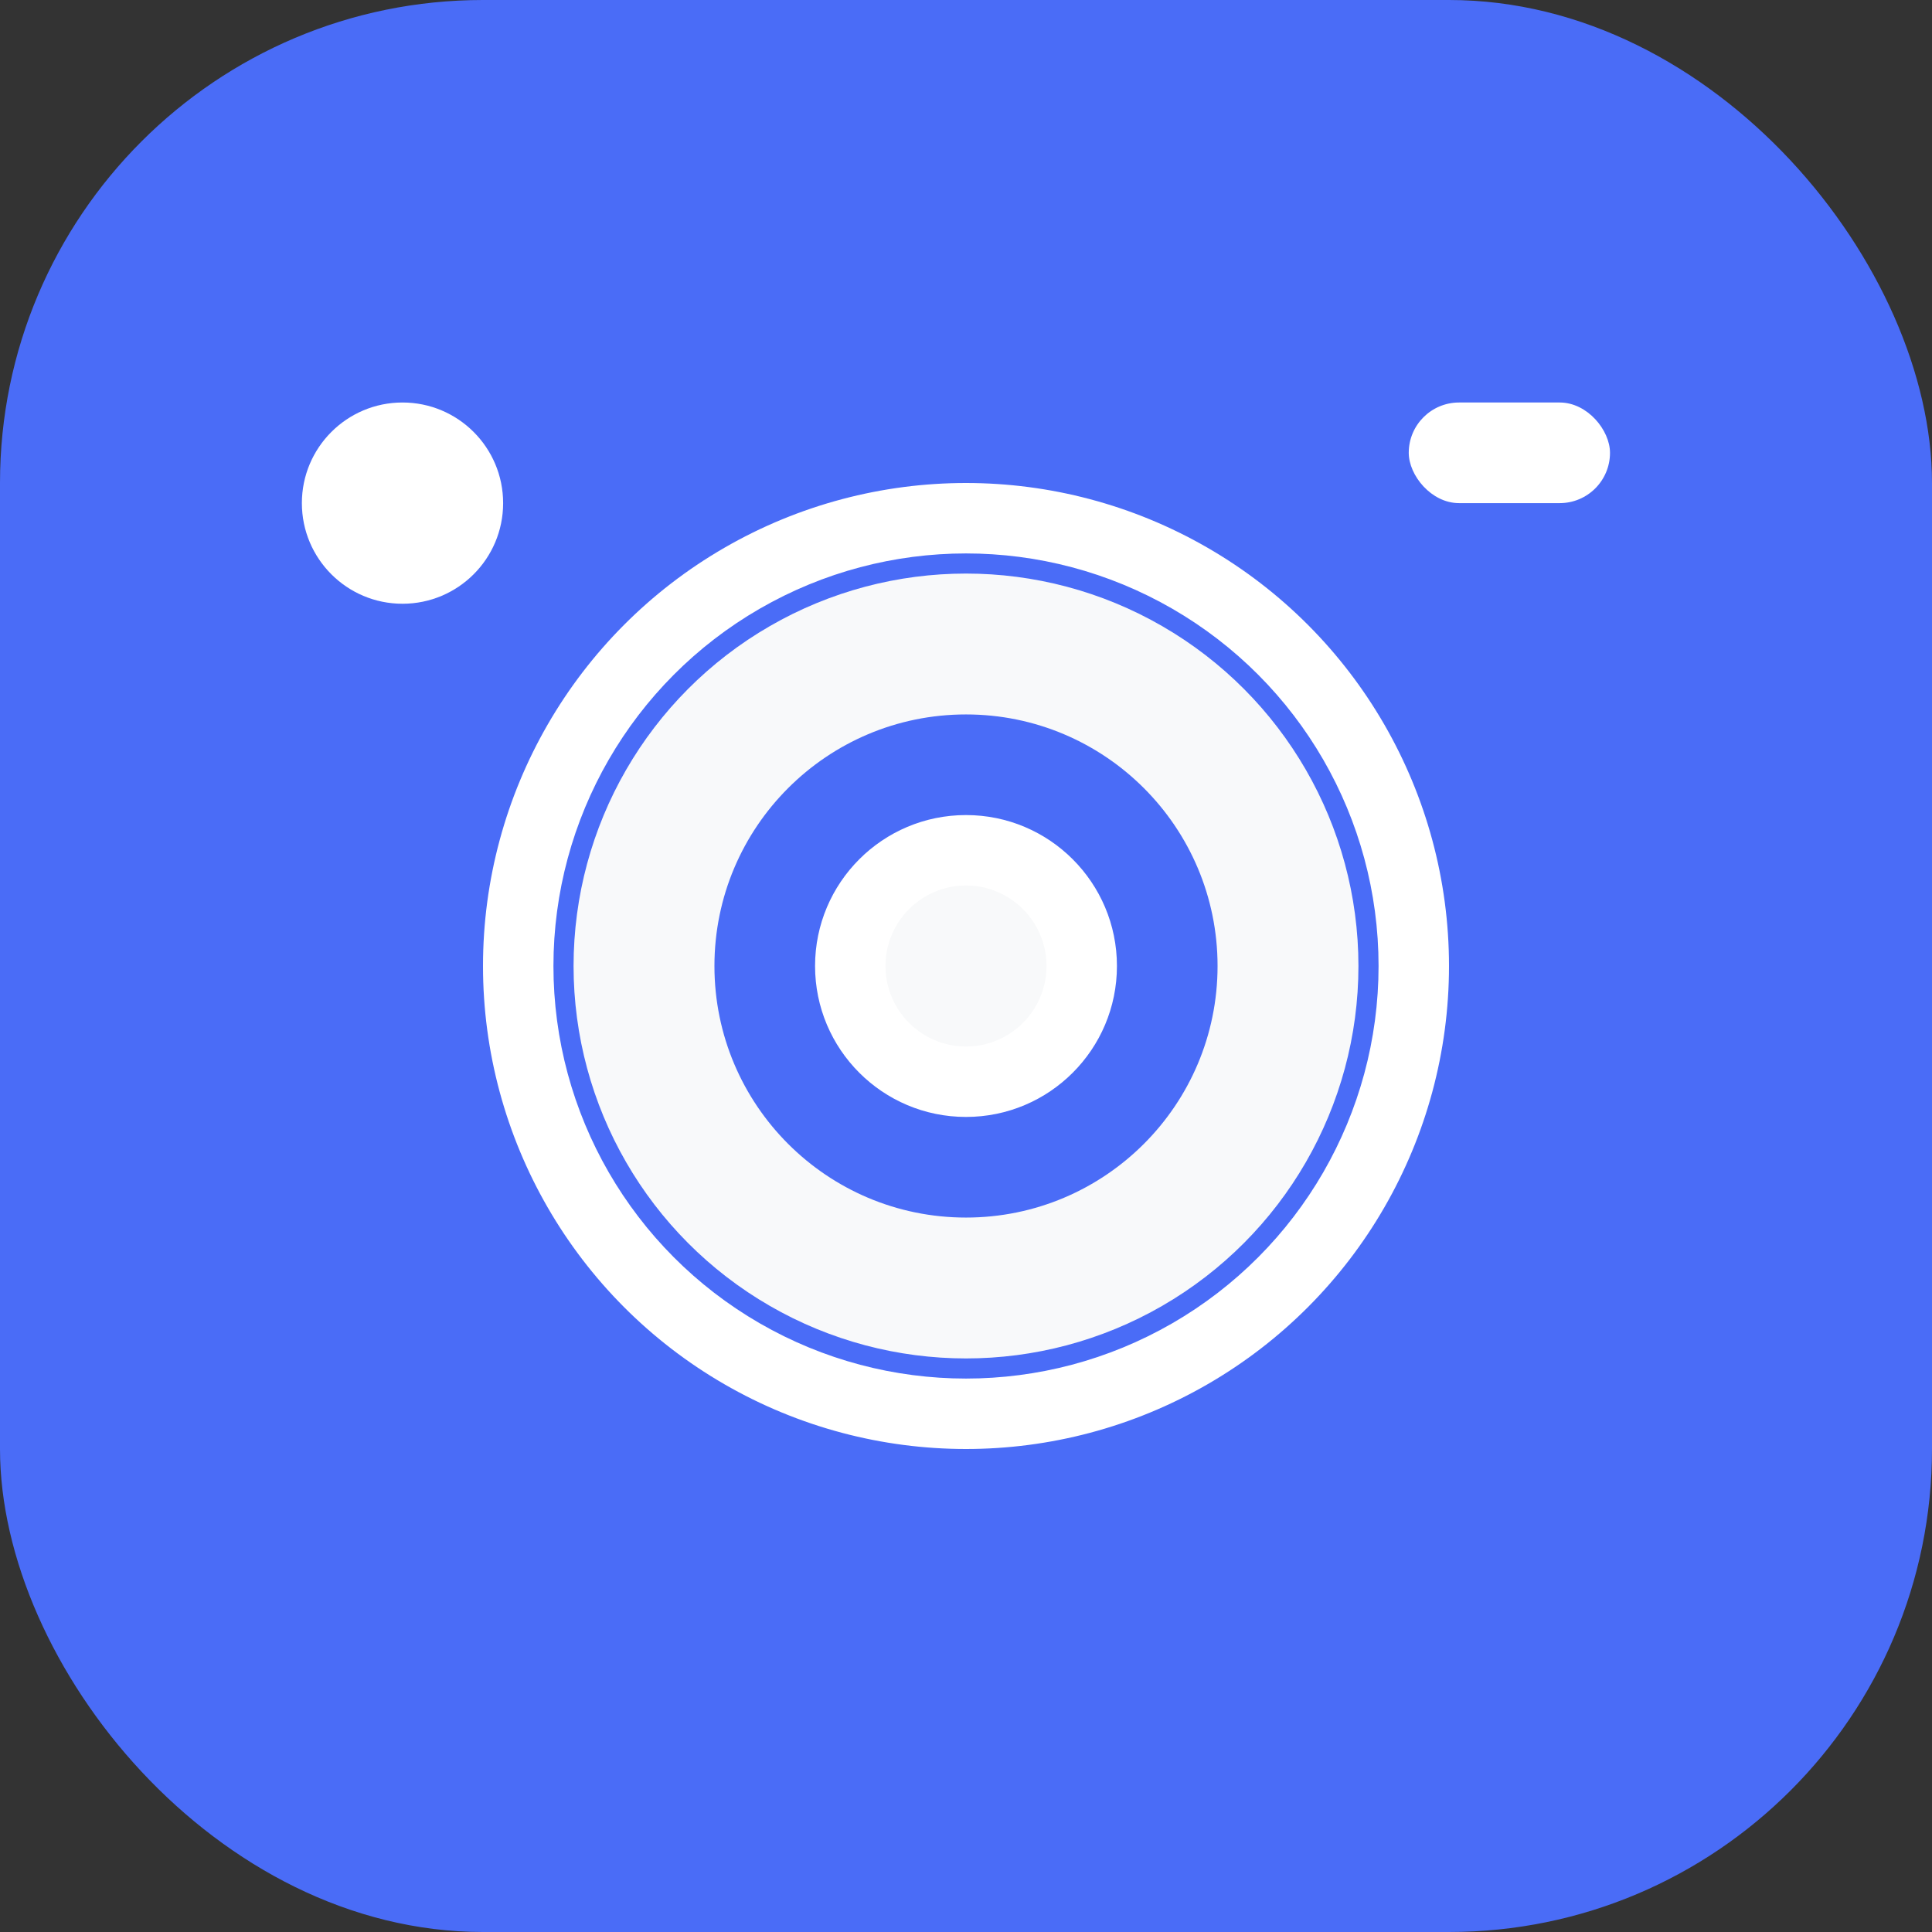 <svg width="192" height="192" viewBox="0 0 192 192" xmlns="http://www.w3.org/2000/svg">
  <rect x="0" y="0" width="192" height="192" fill="#333333" stroke="none"/>
  <!-- Background -->
  <rect x="0" y="0" width="192" height="192" rx="48" fill="#4a6cf7"/>
  
  <!-- Camera lens -->
  <circle cx="96" cy="96" r="50" fill="#ffffff" stroke="#4a6cf7" stroke-width="4"/>
  <circle cx="96" cy="96" r="40" fill="#f8f9fa" stroke="#4a6cf7" stroke-width="2"/>
  <circle cx="96" cy="96" r="25" fill="#4a6cf7"/>
  
  <!-- Camera details -->
  <circle cx="96" cy="96" r="15" fill="#ffffff"/>
  <circle cx="96" cy="96" r="8" fill="#f8f9fa"/>
  
  <!-- Flash -->
  <rect x="140" y="40" width="20" height="10" rx="5" fill="#ffffff"/>
  
  <!-- Camera button -->
  <circle cx="40" cy="50" r="10" fill="#ffffff"/>
</svg>
